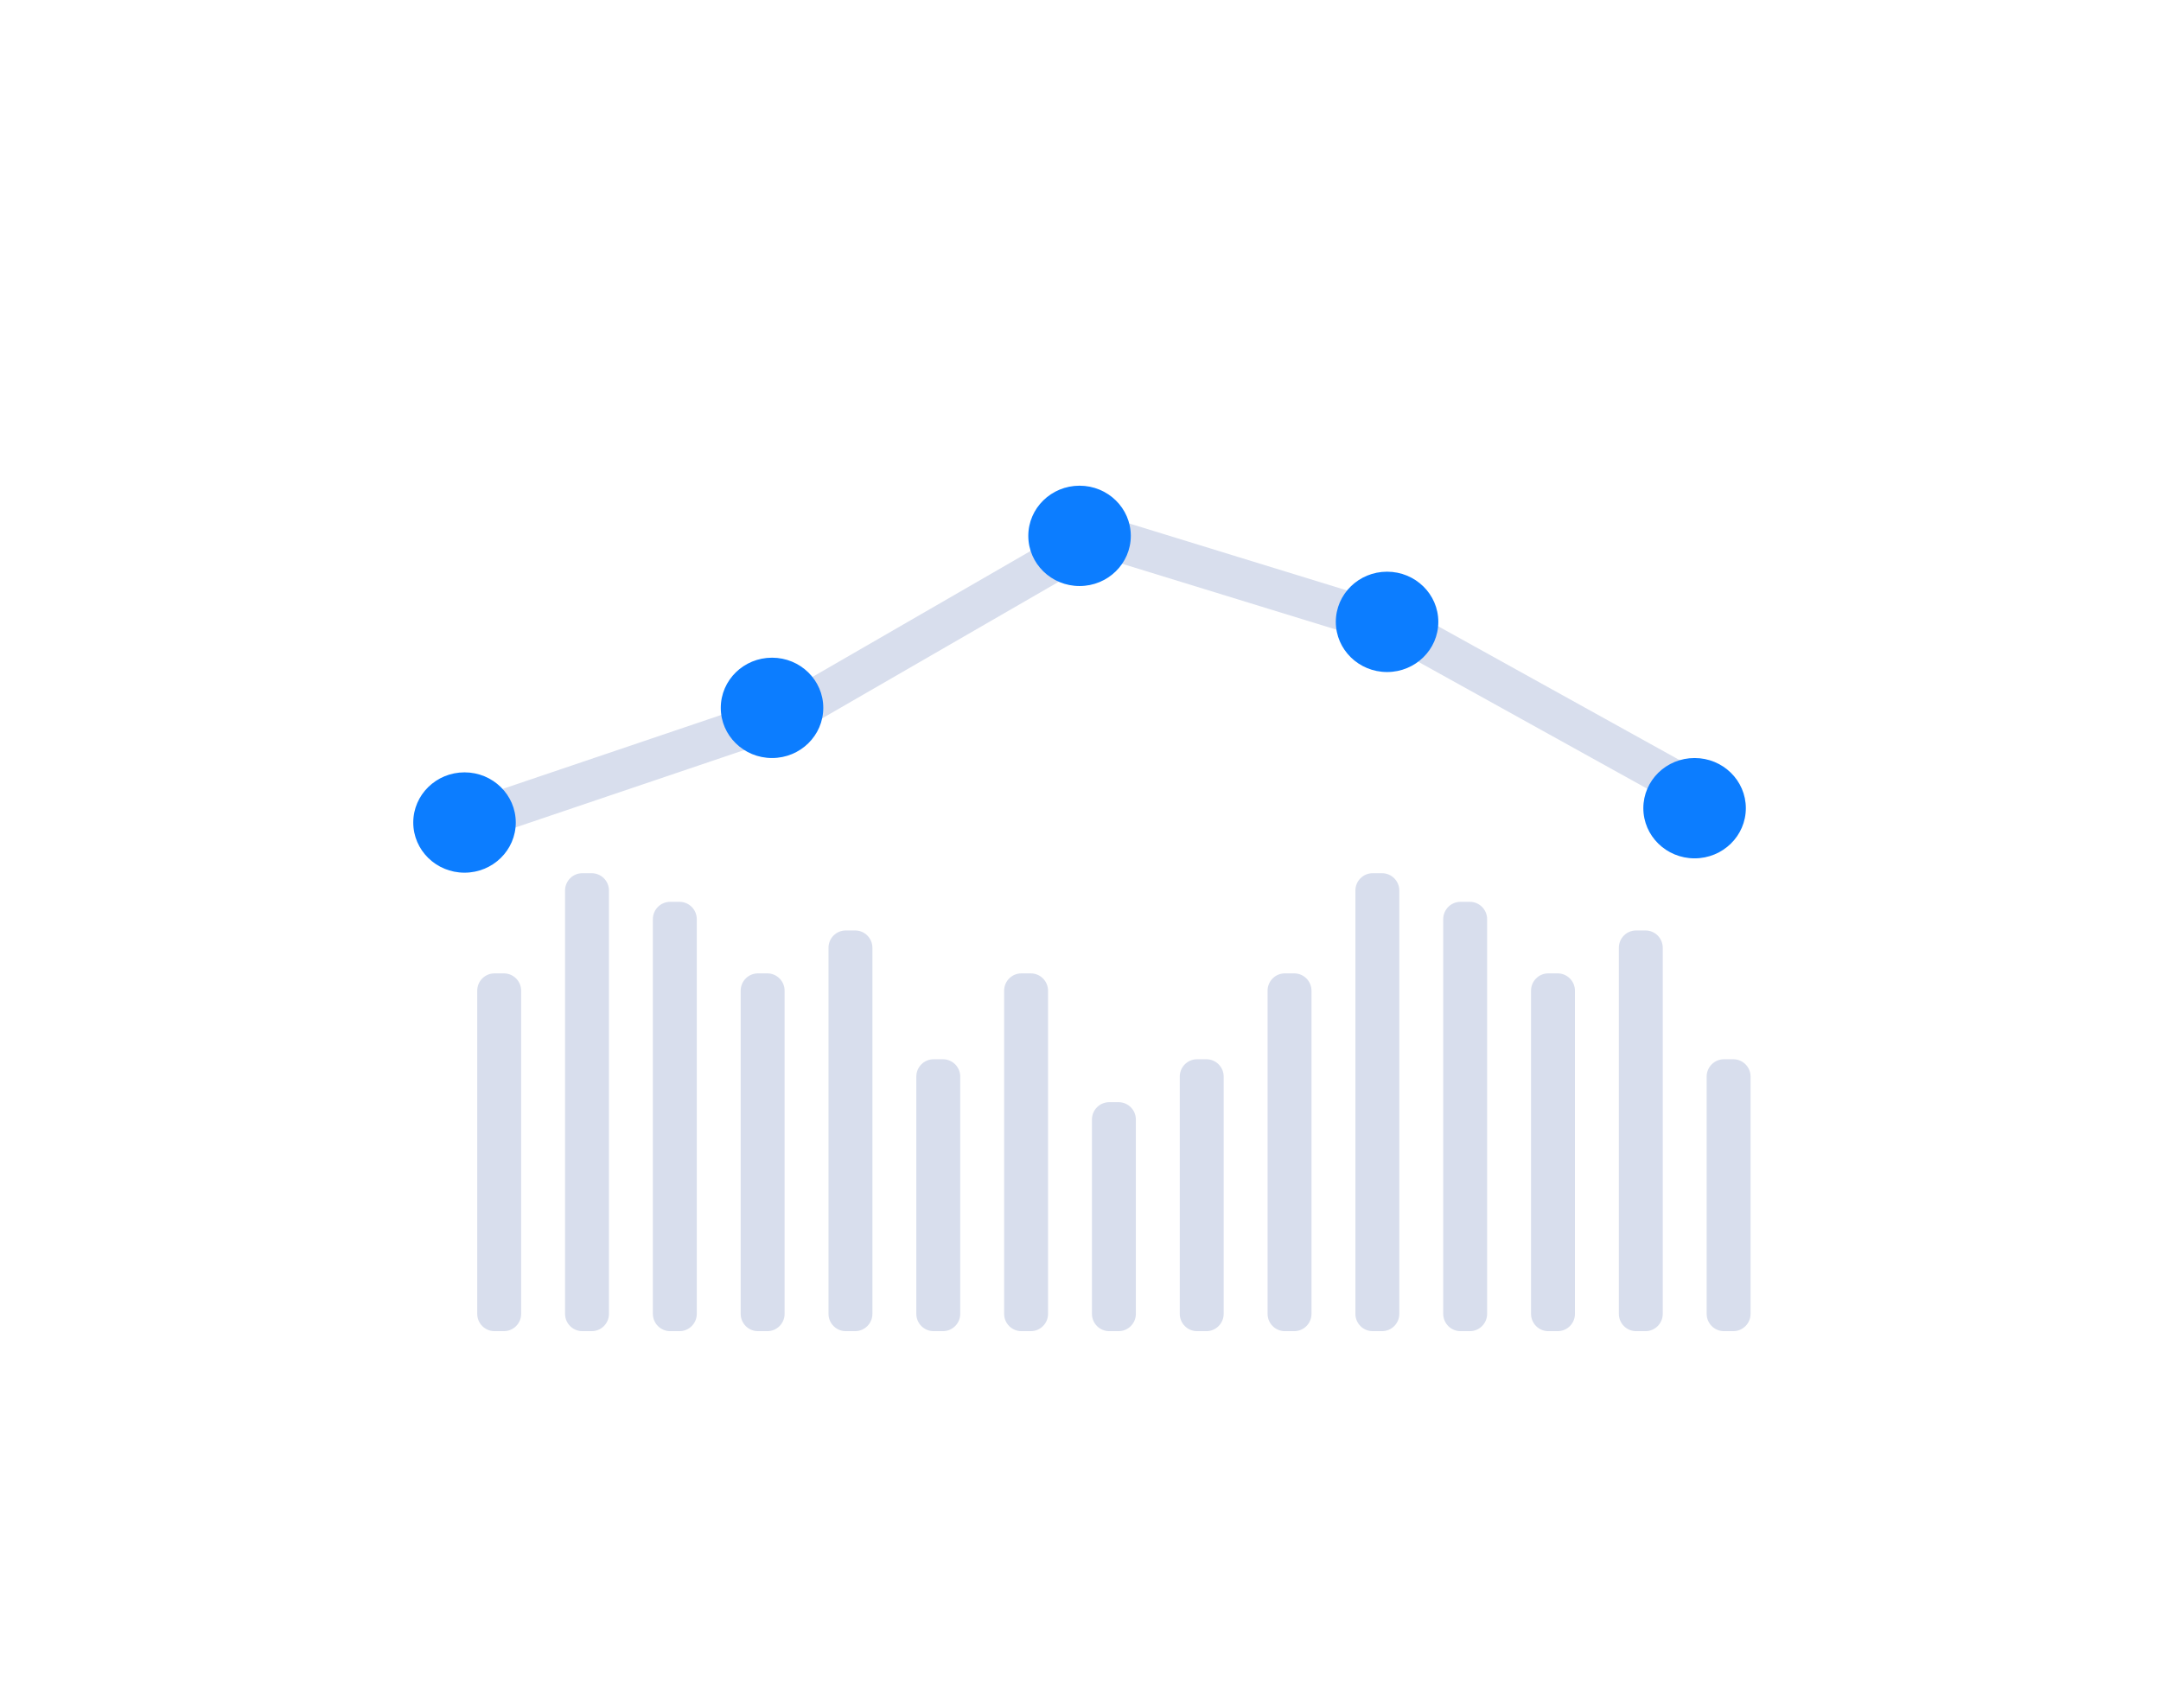 <svg width="410" height="324" viewBox="0 0 410 324" fill="none" xmlns="http://www.w3.org/2000/svg">
<g filter="url(#filter0_d)">
<path d="M360.914 22H49.086C39.65 22 32 29.658 32 39.105V264.895C32 274.342 39.65 282 49.086 282H360.914C370.35 282 378 274.342 378 264.895V39.105C378 29.658 370.35 22 360.914 22Z" fill="white"/>
<path d="M208.905 95.739L263.76 112.612L321.694 144.728L325.542 138.027L266.888 105.512L207.931 87.377L148.478 121.708L89.167 141.78L91.717 149.054L151.77 128.732L208.905 95.739Z" fill="#D8DEED"/>
<path d="M88.13 155.576C82.76 155.576 78.406 151.315 78.406 146.059C78.406 140.802 82.76 136.541 88.13 136.541C93.501 136.541 97.855 140.802 97.855 146.059C97.855 151.315 93.501 155.576 88.13 155.576ZM146.475 133.822C141.105 133.822 136.751 129.56 136.751 124.304C136.751 119.047 141.105 114.786 146.475 114.786C151.845 114.786 156.199 119.047 156.199 124.304C156.199 129.56 151.845 133.822 146.475 133.822ZM204.82 101.19C199.449 101.19 195.096 96.928 195.096 91.672C195.096 86.415 199.449 82.154 204.82 82.154C210.19 82.154 214.544 86.415 214.544 91.672C214.544 96.928 210.19 101.19 204.82 101.19ZM263.164 117.506C257.794 117.506 253.44 113.244 253.44 107.988C253.44 102.731 257.794 98.47 263.164 98.47C268.535 98.47 272.888 102.731 272.888 107.988C272.888 113.244 268.535 117.506 263.164 117.506ZM321.509 152.857C316.138 152.857 311.785 148.596 311.785 143.339C311.785 138.083 316.138 133.822 321.509 133.822C326.879 133.822 331.233 138.083 331.233 143.339C331.233 148.596 326.879 152.857 321.509 152.857Z" fill="#0C7DFF"/>
<path d="M232.164 194.261V239.279C232.164 241.091 230.695 242.565 228.884 242.565H227.114C225.304 242.565 223.834 241.094 223.834 239.279V194.261C223.834 192.449 225.302 190.975 227.114 190.975H228.884C230.694 190.975 232.164 192.446 232.164 194.261ZM215.503 202.404V239.282C215.503 241.095 214.034 242.565 212.223 242.565H210.453C208.643 242.565 207.173 241.095 207.173 239.282V202.404C207.173 200.591 208.641 199.121 210.453 199.121H212.223C214.033 199.121 215.503 200.59 215.503 202.404ZM198.842 177.968V239.28C198.842 241.1 197.373 242.565 195.562 242.565H193.792C191.982 242.565 190.511 241.094 190.511 239.28V177.968C190.511 176.148 191.98 174.683 193.792 174.683H195.562C197.372 174.683 198.842 176.154 198.842 177.968ZM182.181 194.261V239.279C182.181 241.091 180.712 242.565 178.9 242.565H177.131C175.321 242.565 173.85 241.094 173.85 239.279V194.261C173.85 192.449 175.319 190.975 177.131 190.975H178.9C180.711 190.975 182.181 192.446 182.181 194.261ZM165.52 169.828V239.274C165.52 241.098 164.051 242.565 162.239 242.565H160.47C158.659 242.565 157.189 241.092 157.189 239.274V169.828C157.189 168.005 158.658 166.537 160.47 166.537H162.239C164.05 166.537 165.52 168.011 165.52 169.828ZM148.859 177.968V239.28C148.859 241.1 147.39 242.565 145.578 242.565H143.809C141.998 242.565 140.528 241.094 140.528 239.28V177.968C140.528 176.148 141.997 174.683 143.809 174.683H145.578C147.389 174.683 148.859 176.154 148.859 177.968ZM132.198 164.401V239.271C132.198 241.099 130.729 242.565 128.917 242.565H127.148C125.337 242.565 123.867 241.09 123.867 239.271V164.401C123.867 162.572 125.336 161.106 127.148 161.106H128.917C130.727 161.106 132.198 162.581 132.198 164.401ZM115.537 158.963V239.278C115.537 241.094 114.068 242.565 112.256 242.565H110.487C108.676 242.565 107.206 241.094 107.206 239.278V158.963C107.206 157.147 108.675 155.676 110.487 155.676H112.256C114.066 155.676 115.537 157.147 115.537 158.963ZM98.876 177.968V239.28C98.876 241.1 97.407 242.565 95.595 242.565H93.825C92.015 242.565 90.545 241.094 90.545 239.28V177.968C90.545 176.148 92.014 174.683 93.825 174.683H95.595C97.405 174.683 98.876 176.154 98.876 177.968ZM332.131 194.261V239.279C332.131 241.091 330.662 242.565 328.85 242.565H327.081C325.27 242.565 323.8 241.094 323.8 239.279V194.261C323.8 192.449 325.269 190.975 327.081 190.975H328.85C330.661 190.975 332.131 192.446 332.131 194.261ZM315.47 169.828V239.274C315.47 241.098 314.001 242.565 312.189 242.565H310.42C308.609 242.565 307.139 241.092 307.139 239.274V169.828C307.139 168.005 308.608 166.537 310.42 166.537H312.189C313.999 166.537 315.47 168.011 315.47 169.828ZM298.809 177.968V239.28C298.809 241.1 297.34 242.565 295.528 242.565H293.758C291.948 242.565 290.478 241.094 290.478 239.28V177.968C290.478 176.148 291.947 174.683 293.758 174.683H295.528C297.338 174.683 298.809 176.154 298.809 177.968ZM282.147 164.401V239.271C282.147 241.099 280.679 242.565 278.867 242.565H277.097C275.287 242.565 273.817 241.09 273.817 239.271V164.401C273.817 162.572 275.286 161.106 277.097 161.106H278.867C280.677 161.106 282.147 162.581 282.147 164.401ZM265.486 158.963V239.278C265.486 241.094 264.018 242.565 262.206 242.565H260.436C258.626 242.565 257.156 241.094 257.156 239.278V158.963C257.156 157.147 258.625 155.676 260.436 155.676H262.206C264.016 155.676 265.486 157.147 265.486 158.963ZM248.825 177.968V239.28C248.825 241.1 247.357 242.565 245.545 242.565H243.775C241.965 242.565 240.495 241.094 240.495 239.28V177.968C240.495 176.148 241.963 174.683 243.775 174.683H245.545C247.355 174.683 248.825 176.154 248.825 177.968Z" fill="#D8DEED"/>
</g>
<defs>
<filter id="filter0_d" x="0" y="0" width="410" height="324" filterUnits="userSpaceOnUse" color-interpolation-filters="sRGB">
<feFlood flood-opacity="0" result="BackgroundImageFix"/>
<feColorMatrix in="SourceAlpha" type="matrix" values="0 0 0 0 0 0 0 0 0 0 0 0 0 0 0 0 0 0 127 0"/>
<feOffset dy="10"/>
<feGaussianBlur stdDeviation="16"/>
<feColorMatrix type="matrix" values="0 0 0 0 0.095 0 0 0 0 0.084 0 0 0 0 0.138 0 0 0 0.07 0"/>
<feBlend mode="normal" in2="BackgroundImageFix" result="effect1_dropShadow"/>
<feBlend mode="normal" in="SourceGraphic" in2="effect1_dropShadow" result="shape"/>
</filter>
</defs>
</svg>
